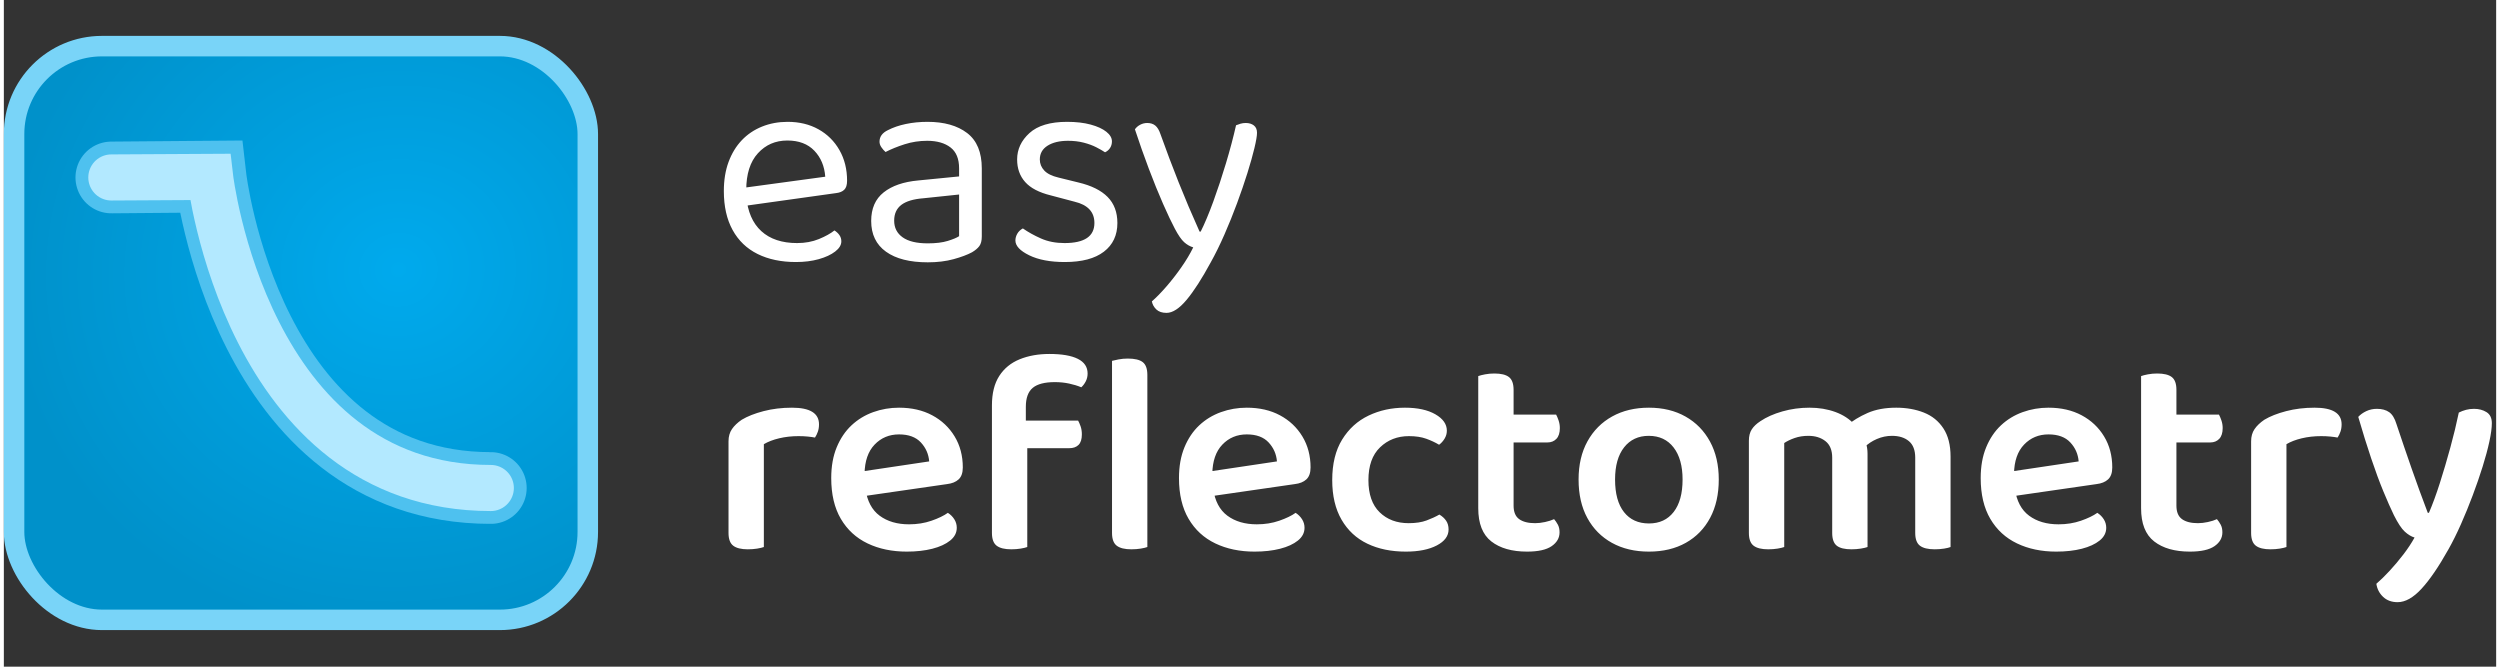<?xml version="1.0" encoding="utf-8"?>
<svg viewBox="0 0 243 65" xmlns="http://www.w3.org/2000/svg" xmlns:bx="https://boxy-svg.com" width="120px" height="32px">
  <rect x="0" y="0" width="243" height="65" fill="#333333" stroke="none"/>
  <defs>
    <bx:grid x="0" y="0" width="190" height="80"/>
    <radialGradient gradientUnits="userSpaceOnUse" cx="368.637" cy="503.712" r="470" id="gradient-2" gradientTransform="matrix(1.355, -0.174, 0.163, 1.273, 88.174, -170.615)">
      <stop offset="0" style="stop-color: rgb(0, 170, 237);"/>
      <stop offset="1" style="stop-color: rgb(0, 145, 202);"/>
    </radialGradient>
  </defs>
  <g transform="matrix(0.342, 0, 0, 0.342, -3.853, 0.323)">
    <g transform="matrix(0.174, 0, 0, 0.174, 7.223, 5.247)">
      <title>Logo</title>
      <rect style="stroke: rgb(121, 212, 248); stroke-linecap: round; stroke-miterlimit: 4; stroke-dasharray: none; stroke-opacity: 1; paint-order: stroke markers; fill-opacity: 1; fill: url(&quot;#gradient-2&quot;); stroke-width: 33.572px;" id="rect949" width="940" height="940" x="40" y="40" ry="144.011"/>
      <g transform="matrix(1, 0, 0, 1, -8.235, 11.152)">
        <path style="fill: none; fill-opacity: 1; stroke: rgb(78, 193, 239); stroke-linecap: round; stroke-linejoin: miter; stroke-miterlimit: 4; stroke-dasharray: none; stroke-opacity: 1; stroke-width: 117.501px;" d="M 207.59 244.015 L 370.013 242.655 C 370.013 242.655 428.066 752.82 829.333 752.82" id="path961"/>
        <path style="fill: none; fill-opacity: 1; stroke: rgb(179, 233, 255); stroke-linecap: round; stroke-linejoin: miter; stroke-miterlimit: 4; stroke-dasharray: none; stroke-opacity: 1; stroke-width: 75.536px;" d="M 207.59 244.015 L 369.375 243.109 C 369.375 243.109 428.066 752.82 829.333 752.82" id="path951"/>
      </g>
    </g>
    <g transform="matrix(1, 0, 0, 1, -3.849, -4.564)" style="">
      <title>Text</title>
      <path d="M 224.881 62.515 L 224.553 57.355 L 249.287 53.997 Q 248.959 49.493 246.175 46.585 Q 243.39 43.678 238.476 43.678 Q 233.398 43.678 230.081 47.323 Q 226.764 50.967 226.764 57.765 L 226.764 59.567 Q 227.338 66.119 231.064 69.517 Q 234.791 72.916 241.261 72.916 Q 244.7 72.916 247.485 71.77 Q 250.27 70.623 251.908 69.313 Q 252.809 69.886 253.341 70.664 Q 253.873 71.442 253.873 72.425 Q 253.873 73.981 252.112 75.332 Q 250.352 76.684 247.444 77.503 Q 244.537 78.322 240.933 78.322 Q 234.627 78.322 229.999 76.029 Q 225.372 73.735 222.874 69.19 Q 220.376 64.644 220.376 58.092 Q 220.376 53.424 221.727 49.78 Q 223.079 46.135 225.495 43.596 Q 227.911 41.057 231.269 39.706 Q 234.627 38.355 238.558 38.355 Q 243.554 38.355 247.362 40.484 Q 251.171 42.613 253.341 46.422 Q 255.511 50.23 255.511 55.144 Q 255.511 56.946 254.692 57.724 Q 253.873 58.502 252.399 58.666 Z M 278.517 72.998 Q 281.957 72.998 284.21 72.302 Q 286.462 71.606 287.445 70.951 L 287.445 59.075 L 277.289 60.14 Q 273.03 60.468 270.983 62.024 Q 268.935 63.58 268.935 66.528 Q 268.935 69.558 271.351 71.278 Q 273.767 72.998 278.517 72.998 Z M 278.436 38.355 Q 285.561 38.355 289.738 41.549 Q 293.915 44.743 293.915 51.622 L 293.915 71.033 Q 293.915 72.834 293.219 73.776 Q 292.522 74.718 291.13 75.537 Q 289.164 76.602 285.888 77.503 Q 282.612 78.404 278.517 78.404 Q 270.819 78.404 266.601 75.373 Q 262.383 72.343 262.383 66.61 Q 262.383 61.287 265.946 58.461 Q 269.508 55.635 275.815 55.062 L 287.445 53.916 L 287.445 51.622 Q 287.445 47.527 284.988 45.644 Q 282.531 43.76 278.354 43.76 Q 274.996 43.76 271.925 44.743 Q 268.853 45.726 266.478 46.954 Q 265.823 46.381 265.291 45.603 Q 264.758 44.825 264.758 44.006 Q 264.758 41.876 267.133 40.73 Q 269.345 39.583 272.252 38.969 Q 275.16 38.355 278.436 38.355 Z M 332.572 67.183 Q 332.572 72.425 328.723 75.373 Q 324.874 78.322 317.584 78.322 Q 311.36 78.322 307.429 76.397 Q 303.498 74.472 303.498 72.179 Q 303.498 71.196 304.03 70.255 Q 304.562 69.313 305.627 68.739 Q 307.838 70.296 310.787 71.606 Q 313.735 72.916 317.503 72.916 Q 326.02 72.916 326.02 67.183 Q 326.02 64.808 324.587 63.293 Q 323.154 61.778 320.369 61.123 L 313.571 59.321 Q 308.575 58.092 306.282 55.513 Q 303.989 52.933 303.989 49.083 Q 303.989 44.743 307.511 41.549 Q 311.032 38.355 318.24 38.355 Q 322.089 38.355 324.955 39.133 Q 327.822 39.911 329.419 41.18 Q 331.016 42.45 331.016 43.924 Q 331.016 44.988 330.484 45.807 Q 329.951 46.626 329.05 47.036 Q 328.068 46.381 326.553 45.603 Q 325.037 44.825 322.99 44.292 Q 320.942 43.76 318.485 43.76 Q 314.882 43.76 312.67 45.152 Q 310.459 46.545 310.459 49.083 Q 310.459 50.885 311.729 52.237 Q 312.998 53.588 315.783 54.243 L 321.434 55.635 Q 327.003 56.946 329.788 59.771 Q 332.572 62.597 332.572 67.183 Z M 348.953 68.821 Q 347.561 66.201 345.595 61.737 Q 343.63 57.273 341.541 51.745 Q 339.453 46.217 337.569 40.484 Q 338.142 39.665 339.084 39.174 Q 340.026 38.682 341.091 38.682 Q 342.483 38.682 343.384 39.419 Q 344.285 40.156 344.858 41.876 Q 347.315 48.756 350.018 55.554 Q 352.72 62.351 355.996 69.64 L 356.324 69.64 Q 358.044 66.201 359.928 61.041 Q 361.811 55.881 363.531 50.148 Q 365.251 44.415 366.398 39.337 Q 366.971 39.092 367.667 38.887 Q 368.363 38.682 369.182 38.682 Q 370.575 38.682 371.476 39.378 Q 372.376 40.074 372.376 41.467 Q 372.376 42.777 371.639 45.848 Q 370.902 48.92 369.633 52.974 Q 368.363 57.028 366.684 61.573 Q 365.005 66.119 363.081 70.5 Q 361.156 74.882 359.191 78.404 Q 355.423 85.365 352.311 89.092 Q 349.199 92.818 346.578 92.818 Q 344.694 92.818 343.671 91.835 Q 342.647 90.852 342.401 89.542 Q 344.203 87.986 346.455 85.406 Q 348.707 82.826 350.796 79.837 Q 352.884 76.848 354.195 74.145 Q 352.802 73.735 351.615 72.671 Q 350.427 71.606 348.953 68.821 Z" style="line-height: 191.825px; text-wrap-mode: nowrap; fill: rgb(255, 255, 255);"/>
      <path d="M 231.783 130.247 L 231.783 141.467 L 221.71 141.467 L 221.71 129.428 Q 221.71 127.381 222.692 125.947 Q 223.675 124.514 225.477 123.286 Q 227.934 121.811 231.701 120.829 Q 235.469 119.846 239.809 119.846 Q 247.508 119.846 247.508 124.596 Q 247.508 125.743 247.18 126.684 Q 246.853 127.626 246.361 128.363 Q 245.542 128.2 244.314 128.077 Q 243.085 127.954 241.693 127.954 Q 238.745 127.954 236.165 128.568 Q 233.585 129.182 231.783 130.247 Z M 221.71 138.109 L 231.783 138.601 L 231.783 159.567 Q 231.128 159.813 229.9 160.018 Q 228.671 160.222 227.197 160.222 Q 224.412 160.222 223.061 159.199 Q 221.71 158.175 221.71 155.554 Z M 257.38 145.48 L 256.97 138.437 L 278.92 135.161 Q 278.674 132.049 276.545 129.756 Q 274.415 127.462 270.32 127.462 Q 266.143 127.462 263.359 130.37 Q 260.574 133.277 260.492 138.683 L 260.738 142.942 Q 261.475 148.183 264.792 150.64 Q 268.109 153.097 273.187 153.097 Q 276.626 153.097 279.575 152.073 Q 282.523 151.05 284.243 149.821 Q 285.39 150.558 286.086 151.664 Q 286.782 152.77 286.782 154.08 Q 286.782 156.209 284.898 157.724 Q 283.015 159.24 279.821 160.059 Q 276.626 160.878 272.531 160.878 Q 266.225 160.878 261.352 158.543 Q 256.479 156.209 253.735 151.541 Q 250.992 146.873 250.992 139.911 Q 250.992 134.915 252.548 131.148 Q 254.104 127.381 256.766 124.883 Q 259.427 122.385 262.949 121.115 Q 266.471 119.846 270.32 119.846 Q 275.726 119.846 279.78 122.016 Q 283.834 124.186 286.168 128.036 Q 288.502 131.885 288.502 136.881 Q 288.502 139.174 287.314 140.28 Q 286.127 141.385 283.997 141.631 Z M 304.916 131.394 L 304.916 123.531 L 321.378 123.531 Q 321.706 124.105 322.074 125.128 Q 322.443 126.152 322.443 127.462 Q 322.443 129.51 321.501 130.452 Q 320.559 131.394 318.839 131.394 Z M 306.472 119.6 L 306.472 130.165 L 296.808 130.165 L 296.808 119.191 Q 296.808 114.031 298.897 110.796 Q 300.985 107.561 304.712 106.046 Q 308.438 104.53 313.188 104.53 Q 318.512 104.53 321.296 105.923 Q 324.081 107.315 324.081 110.1 Q 324.081 111.328 323.549 112.352 Q 323.016 113.376 322.279 114.031 Q 320.723 113.376 318.798 112.966 Q 316.874 112.557 314.744 112.557 Q 310.404 112.557 308.438 114.195 Q 306.472 115.833 306.472 119.6 Z M 296.808 127.299 L 306.882 127.299 L 306.882 159.567 Q 306.227 159.813 304.998 160.018 Q 303.77 160.222 302.296 160.222 Q 299.511 160.222 298.16 159.199 Q 296.808 158.175 296.808 155.554 Z M 331.042 138.109 L 341.116 138.601 L 341.116 159.567 Q 340.461 159.813 339.232 160.018 Q 338.004 160.222 336.53 160.222 Q 333.745 160.222 332.394 159.199 Q 331.042 158.175 331.042 155.554 Z M 341.116 143.761 L 331.042 143.269 L 331.042 106.496 Q 331.616 106.332 332.885 106.087 Q 334.155 105.841 335.547 105.841 Q 338.495 105.841 339.806 106.865 Q 341.116 107.888 341.116 110.509 Z M 356.521 145.48 L 356.111 138.437 L 378.06 135.161 Q 377.815 132.049 375.685 129.756 Q 373.556 127.462 369.461 127.462 Q 365.284 127.462 362.499 130.37 Q 359.715 133.277 359.633 138.683 L 359.879 142.942 Q 360.616 148.183 363.933 150.64 Q 367.25 153.097 372.327 153.097 Q 375.767 153.097 378.716 152.073 Q 381.664 151.05 383.384 149.821 Q 384.53 150.558 385.227 151.664 Q 385.923 152.77 385.923 154.08 Q 385.923 156.209 384.039 157.724 Q 382.155 159.24 378.961 160.059 Q 375.767 160.878 371.672 160.878 Q 365.366 160.878 360.493 158.543 Q 355.62 156.209 352.876 151.541 Q 350.132 146.873 350.132 139.911 Q 350.132 134.915 351.689 131.148 Q 353.245 127.381 355.906 124.883 Q 358.568 122.385 362.09 121.115 Q 365.612 119.846 369.461 119.846 Q 374.866 119.846 378.92 122.016 Q 382.974 124.186 385.308 128.036 Q 387.643 131.885 387.643 136.881 Q 387.643 139.174 386.455 140.28 Q 385.268 141.385 383.138 141.631 Z M 415.687 127.954 Q 410.773 127.954 407.456 131.148 Q 404.139 134.342 404.139 140.485 Q 404.139 146.545 407.333 149.657 Q 410.527 152.77 415.605 152.77 Q 418.635 152.77 420.724 151.991 Q 422.812 151.213 424.368 150.313 Q 425.597 151.05 426.293 152.073 Q 426.989 153.097 426.989 154.571 Q 426.989 157.356 423.631 159.117 Q 420.273 160.878 414.786 160.878 Q 408.561 160.878 403.852 158.625 Q 399.143 156.373 396.481 151.787 Q 393.819 147.2 393.819 140.485 Q 393.819 133.523 396.645 128.937 Q 399.471 124.35 404.18 122.098 Q 408.889 119.846 414.54 119.846 Q 419.946 119.846 423.222 121.729 Q 426.498 123.613 426.498 126.398 Q 426.498 127.626 425.842 128.691 Q 425.187 129.756 424.286 130.411 Q 422.648 129.428 420.601 128.691 Q 418.553 127.954 415.687 127.954 Z M 435.45 138.109 L 445.524 138.109 L 445.524 147.774 Q 445.524 150.476 447.121 151.623 Q 448.718 152.77 451.666 152.77 Q 452.977 152.77 454.492 152.442 Q 456.007 152.114 457.072 151.623 Q 457.645 152.278 458.136 153.179 Q 458.628 154.08 458.628 155.39 Q 458.628 157.765 456.375 159.322 Q 454.123 160.878 449.373 160.878 Q 442.903 160.878 439.176 157.97 Q 435.45 155.063 435.45 148.511 Z M 441.592 129.756 L 441.592 121.811 L 457.645 121.811 Q 457.972 122.385 458.341 123.449 Q 458.71 124.514 458.71 125.661 Q 458.71 127.708 457.727 128.732 Q 456.744 129.756 455.188 129.756 Z M 445.524 140.321 L 435.45 140.321 L 435.45 110.837 Q 436.105 110.591 437.375 110.345 Q 438.644 110.1 440.036 110.1 Q 442.903 110.1 444.213 111.123 Q 445.524 112.147 445.524 114.768 Z M 504.019 140.321 Q 504.019 146.627 501.565 151.237 Q 499.11 155.848 494.638 158.363 Q 490.167 160.878 484.118 160.878 Q 478.072 160.878 473.56 158.38 Q 469.048 155.882 466.55 151.295 Q 464.052 146.709 464.052 140.321 Q 464.052 134.011 466.591 129.426 Q 469.13 124.842 473.635 122.344 Q 478.139 119.846 484.105 119.846 Q 490.07 119.846 494.545 122.375 Q 499.019 124.905 501.519 129.501 Q 504.019 134.096 504.019 140.321 Z M 484.065 127.872 Q 479.613 127.872 477.033 131.148 Q 474.454 134.424 474.454 140.321 Q 474.454 146.381 477.002 149.616 Q 479.55 152.851 484.118 152.851 Q 488.622 152.851 491.161 149.575 Q 493.7 146.299 493.7 140.321 Q 493.7 134.506 491.142 131.189 Q 488.584 127.872 484.065 127.872 Z M 546.43 132.95 L 546.43 142.286 L 536.356 142.286 L 536.356 134.096 Q 536.356 130.902 534.432 129.387 Q 532.507 127.872 529.559 127.872 Q 527.429 127.872 525.668 128.486 Q 523.908 129.1 522.679 129.919 L 522.679 142.286 L 512.605 142.286 L 512.605 129.264 Q 512.605 127.299 513.424 126.029 Q 514.243 124.76 515.881 123.695 Q 518.42 121.975 522.147 120.91 Q 525.873 119.846 529.886 119.846 Q 533.899 119.846 537.257 121.074 Q 540.615 122.303 542.745 124.678 Q 543.318 125.169 543.809 125.661 Q 544.301 126.152 544.628 126.807 Q 545.365 128.036 545.898 129.633 Q 546.43 131.23 546.43 132.95 Z M 570.099 133.769 L 570.099 142.286 L 560.026 142.286 L 560.026 134.096 Q 560.026 130.902 558.224 129.387 Q 556.422 127.872 553.392 127.872 Q 551.18 127.872 549.092 128.773 Q 547.003 129.674 545.529 131.148 L 540.451 125.005 Q 542.99 122.876 546.43 121.361 Q 549.87 119.846 554.62 119.846 Q 558.961 119.846 562.483 121.238 Q 566.004 122.63 568.052 125.743 Q 570.099 128.855 570.099 133.769 Z M 512.605 138.355 L 522.679 138.355 L 522.679 159.567 Q 522.024 159.813 520.795 160.018 Q 519.567 160.222 518.093 160.222 Q 515.308 160.222 513.957 159.199 Q 512.605 158.175 512.605 155.554 Z M 536.356 138.355 L 546.43 138.355 L 546.43 159.567 Q 545.775 159.813 544.505 160.018 Q 543.236 160.222 541.844 160.222 Q 538.977 160.222 537.667 159.199 Q 536.356 158.175 536.356 155.554 Z M 560.026 138.355 L 570.099 138.355 L 570.099 159.567 Q 569.526 159.813 568.256 160.018 Q 566.987 160.222 565.595 160.222 Q 562.728 160.222 561.377 159.199 Q 560.026 158.175 560.026 155.554 Z M 585.078 145.48 L 584.668 138.437 L 606.618 135.161 Q 606.372 132.049 604.242 129.756 Q 602.113 127.462 598.018 127.462 Q 593.841 127.462 591.057 130.37 Q 588.272 133.277 588.19 138.683 L 588.436 142.942 Q 589.173 148.183 592.49 150.64 Q 595.807 153.097 600.885 153.097 Q 604.324 153.097 607.273 152.073 Q 610.221 151.05 611.941 149.821 Q 613.088 150.558 613.784 151.664 Q 614.48 152.77 614.48 154.08 Q 614.48 156.209 612.596 157.724 Q 610.713 159.24 607.518 160.059 Q 604.324 160.878 600.229 160.878 Q 593.923 160.878 589.05 158.543 Q 584.177 156.209 581.433 151.541 Q 578.69 146.873 578.69 139.911 Q 578.69 134.915 580.246 131.148 Q 581.802 127.381 584.464 124.883 Q 587.125 122.385 590.647 121.115 Q 594.169 119.846 598.018 119.846 Q 603.423 119.846 607.478 122.016 Q 611.532 124.186 613.866 128.036 Q 616.2 131.885 616.2 136.881 Q 616.2 139.174 615.012 140.28 Q 613.825 141.385 611.695 141.631 Z M 624.417 138.109 L 634.49 138.109 L 634.49 147.774 Q 634.49 150.476 636.088 151.623 Q 637.685 152.77 640.633 152.77 Q 641.943 152.77 643.459 152.442 Q 644.974 152.114 646.038 151.623 Q 646.612 152.278 647.103 153.179 Q 647.594 154.08 647.594 155.39 Q 647.594 157.765 645.342 159.322 Q 643.09 160.878 638.34 160.878 Q 631.87 160.878 628.143 157.97 Q 624.417 155.063 624.417 148.511 Z M 630.559 129.756 L 630.559 121.811 L 646.612 121.811 Q 646.939 122.385 647.308 123.449 Q 647.676 124.514 647.676 125.661 Q 647.676 127.708 646.694 128.732 Q 645.711 129.756 644.155 129.756 Z M 634.49 140.321 L 624.417 140.321 L 624.417 110.837 Q 625.072 110.591 626.341 110.345 Q 627.611 110.1 629.003 110.1 Q 631.87 110.1 633.18 111.123 Q 634.49 112.147 634.49 114.768 Z M 665.858 130.247 L 665.858 141.467 L 655.785 141.467 L 655.785 129.428 Q 655.785 127.381 656.767 125.947 Q 657.75 124.514 659.552 123.286 Q 662.009 121.811 665.776 120.829 Q 669.544 119.846 673.884 119.846 Q 681.583 119.846 681.583 124.596 Q 681.583 125.743 681.255 126.684 Q 680.928 127.626 680.436 128.363 Q 679.617 128.2 678.389 128.077 Q 677.16 127.954 675.768 127.954 Q 672.82 127.954 670.24 128.568 Q 667.66 129.182 665.858 130.247 Z M 655.785 138.109 L 665.858 138.601 L 665.858 159.567 Q 665.203 159.813 663.975 160.018 Q 662.746 160.222 661.272 160.222 Q 658.487 160.222 657.136 159.199 Q 655.785 158.175 655.785 155.554 Z M 696.483 150.476 Q 695.173 147.774 693.494 143.72 Q 691.815 139.666 690.013 134.301 Q 688.211 128.937 686.328 122.467 Q 687.228 121.484 688.621 120.829 Q 690.013 120.173 691.651 120.173 Q 693.78 120.173 695.132 121.115 Q 696.483 122.057 697.22 124.514 Q 699.35 130.902 701.52 137.127 Q 703.69 143.351 706.147 149.821 L 706.475 149.821 Q 708.031 146.218 709.587 141.344 Q 711.143 136.471 712.576 131.23 Q 714.01 125.988 714.993 121.238 Q 715.975 120.747 717.04 120.46 Q 718.105 120.173 719.333 120.173 Q 721.381 120.173 722.896 121.115 Q 724.411 122.057 724.411 124.268 Q 724.411 126.234 723.715 129.469 Q 723.019 132.704 721.79 136.635 Q 720.562 140.566 718.965 144.825 Q 717.368 149.084 715.607 153.056 Q 713.846 157.028 712.044 160.222 Q 707.867 167.675 704.346 171.484 Q 700.824 175.292 697.548 175.292 Q 695.009 175.292 693.412 173.777 Q 691.815 172.262 691.487 170.05 Q 693.289 168.494 695.296 166.324 Q 697.302 164.154 699.186 161.697 Q 701.07 159.24 702.38 156.865 Q 700.988 156.455 699.595 155.186 Q 698.203 153.916 696.483 150.476 Z" style="line-height: 191.825px; text-wrap-mode: nowrap; fill: rgb(255, 255, 255);"/>
    </g>
  </g>
</svg>